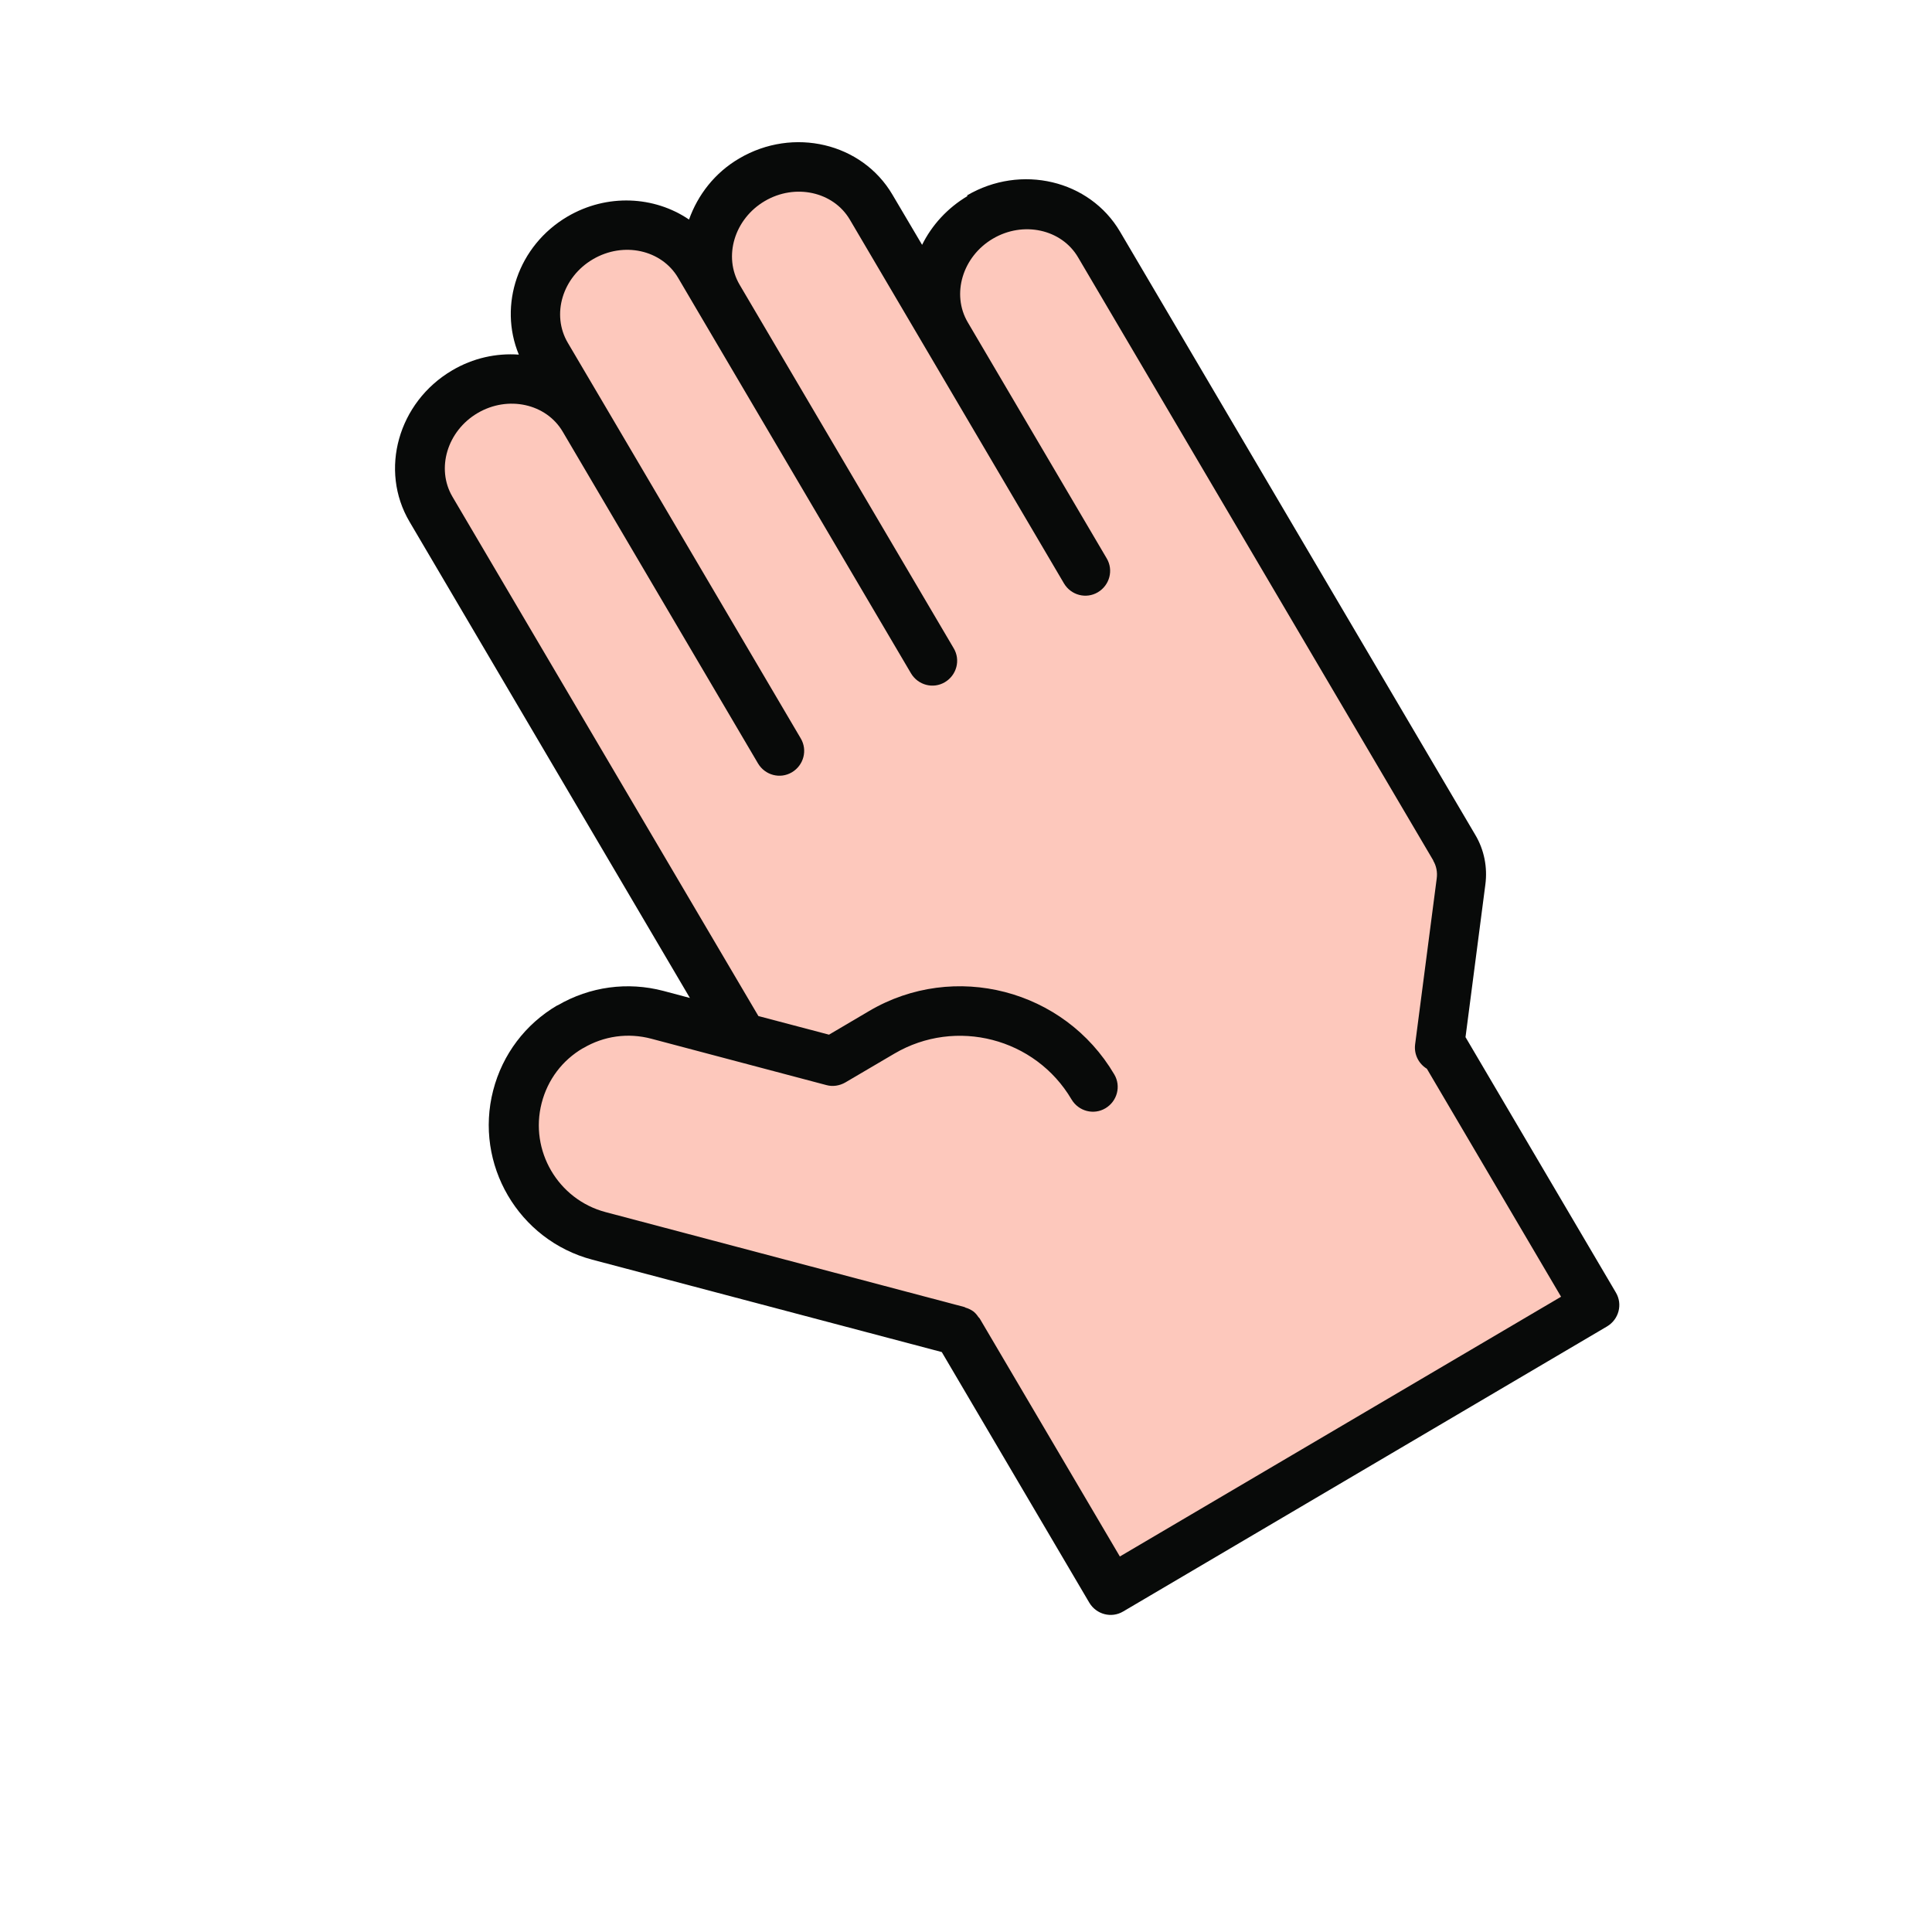 <svg id="Layer_1" viewBox="-15 15 95 110" width="32" height="32" fill="none" xmlns="http://www.w3.org/2000/svg">
    <defs>
        <style>
            .cls-1 {
                fill: #080a09;
            }

            .cls-2 {
                fill: #fdc8bc;
            }
        </style>
    </defs>
    <path class="cls-1"
        d="m32.59,26.16c-1.16.69-2.04,1.67-2.59,2.78l-1.69-2.86c-1.73-2.94-5.64-3.87-8.72-2.06-1.4.82-2.36,2.08-2.86,3.48-1.97-1.34-4.67-1.49-6.92-.17-2.82,1.66-3.94,5.04-2.77,7.86-1.28-.09-2.6.19-3.8.9-3.07,1.81-4.16,5.68-2.42,8.62l15.96,27.11-1.5-.4c-2.05-.54-4.19-.25-6.03.82,0,0-.01,0-.02,0-1.82,1.07-3.12,2.79-3.65,4.84-1.09,4.21,1.44,8.53,5.64,9.64l19.9,5.26,8.4,14.27c.4.67,1.26.9,1.93.5l27.55-16.23c.67-.4.9-1.26.5-1.93l-8.56-14.54,1.13-8.69c.13-.98-.07-1.98-.57-2.82l-20.23-34.35c-1.73-2.94-5.64-3.87-8.72-2.06Z" />
    <path class="cls-2"
        d="m59.1,64c.18.3.25.66.2,1.02l-1.23,9.45c-.07.57.21,1.1.67,1.38l7.64,12.98-25.12,14.79-7.98-13.55s-.05-.05-.08-.09c-.08-.12-.17-.23-.29-.32-.13-.09-.27-.16-.41-.2-.03,0-.05-.03-.08-.04h0s0,0,0,0l-20.45-5.41c-2.7-.72-4.33-3.5-3.63-6.21.34-1.32,1.17-2.43,2.35-3.12h.01c1.18-.7,2.56-.89,3.88-.54l9.97,2.64c.36.1.75.04,1.08-.15l2.79-1.64c3.5-2.06,8.03-.89,10.09,2.61.4.67,1.26.9,1.93.5s.9-1.26.5-1.93c-2.85-4.84-9.11-6.46-13.95-3.61l-2.29,1.35-4.02-1.06L3.26,43.28c-.94-1.6-.3-3.74,1.43-4.76,1.73-1.02,3.91-.54,4.85,1.06l11.12,18.89c.4.67,1.26.9,1.93.5s.9-1.26.5-1.93l-11.12-18.89-2.14-3.63c-.95-1.61-.31-3.74,1.43-4.76s3.91-.54,4.85,1.06l1.07,1.82,12.19,20.7c.4.67,1.26.9,1.93.5s.9-1.26.5-1.93l-12.19-20.7c-.94-1.6-.3-3.74,1.43-4.76s3.91-.54,4.85,1.06l4.28,7.27,7.91,13.44c.4.67,1.26.9,1.93.5s.9-1.26.5-1.93l-7.91-13.44c-.94-1.6-.3-3.74,1.43-4.76s3.91-.54,4.85,1.06l20.23,34.35Z" />
</svg>